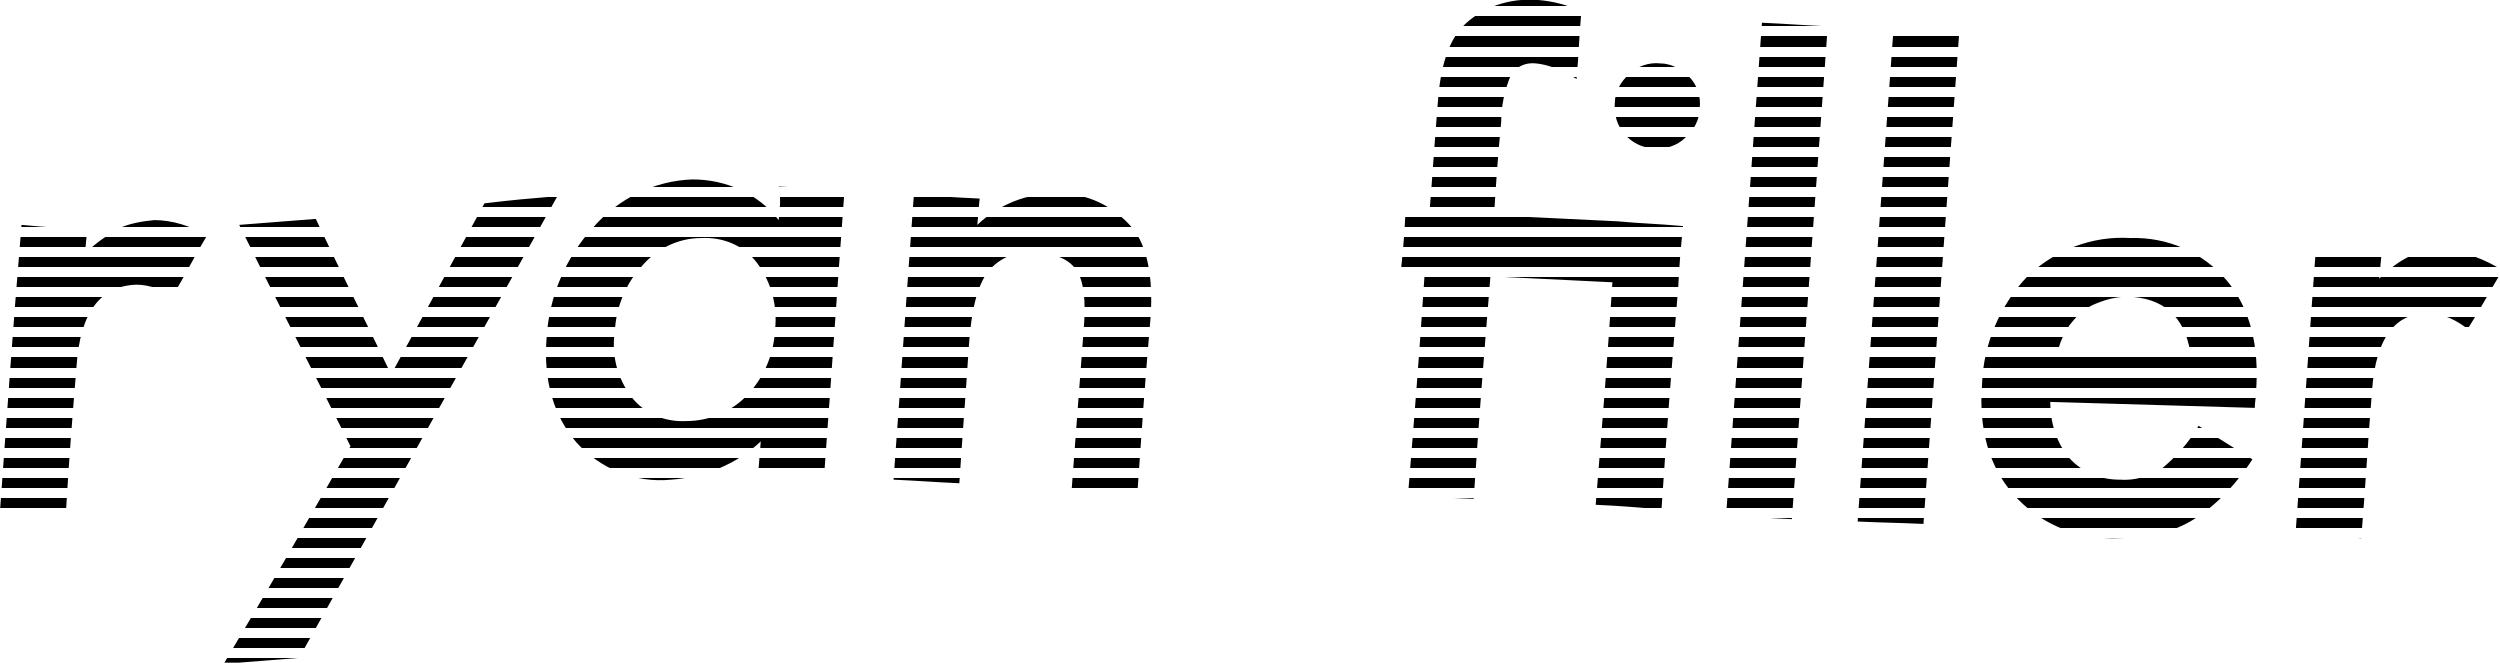 <svg xmlns="http://www.w3.org/2000/svg" viewBox="0 0 209 55.4">
  <title>ryanfiller</title>
  <defs>
      <linearGradient id="lines" spreadMethod="repeat"
      x1="0%" y1="0%" x2="0%" y2="3%">
          <stop offset="0%" stop-color= "black" />
          <stop offset="50%" stop-color= "black" />
          <stop offset="50%" stop-color= "transparent" />
          <stop offset="100%" stop-color= "transparent" />

      </linearGradient>
  </defs>
  <g>
      <path fill="url(#lines)" class="st0" d="M9.9,19.1c-1,0.6-2,1.3-2.8,2.1l0.2-2.1c-2.2,0-3.3-0.1-5.5-0.3C1,28.4,0.7,33.1,0,42.7
      	c2.2,0.2,3.3,0.2,5.5,0.3C5.8,38,6,35.5,6.4,30.6c0.3-4.5,2-6.7,5-6.8c1.1,0,2.1,0.4,3,1c1.2-2,1.7-3.1,2.9-5.1
      	c-1.3-0.8-2.9-1.3-4.4-1.3C11.8,18.5,10.8,18.7,9.9,19.1z M40.5,17c-3.1,5.7-4.7,8.6-7.8,14.3c-2.5-5.2-3.8-7.7-6.3-13
      	c-2.6,0.2-3.8,0.3-6.4,0.5c3.7,7.5,5.6,11.1,9.3,18.5c-4.2,7.3-6.3,11-10.6,18.2c2.5-0.2,3.8-0.3,6.3-0.5
      	c7.2-12.8,14.4-25.7,21.6-38.6C44.2,16.6,43,16.7,40.5,17z M65.1,18.4c-1.7-2.2-4.4-3.4-7.2-3.4c-3.2,0.1-6.2,1.6-8.3,4
      	c-2.3,2.5-3.7,5.8-3.9,9.2c-0.3,3.6,0.6,6.6,2.5,8.8c2,2.2,4.9,3.4,7.9,3.1c2.8-0.2,5.5-1.3,7.5-3.2l-0.2,2.5c2.2,0,3.3,0.1,5.5,0.3
      	c0.7-9.5,1-14.3,1.7-23.8c-2.2-0.2-3.3-0.2-5.5-0.3C65.3,16.7,65.2,17.3,65.1,18.4z M62.5,33c-1.3,1.4-3.2,2.2-5.1,2.2
      	c-1.8,0.1-3.5-0.6-4.6-2c-1.2-1.6-1.7-3.5-1.4-5.5c0.1-2,0.9-4,2.3-5.5c1.2-1.4,3-2.3,4.9-2.3c1.8-0.1,3.6,0.6,4.7,2.1
      	c1.2,1.6,1.7,3.6,1.5,5.5C64.7,29.6,63.9,31.5,62.5,33z M88.4,16.2c-2.5-0.1-4.9,0.9-6.7,2.6c0.1-0.9,0.1-1.3,0.2-2.2
      	c-2.2-0.1-3.3-0.2-5.5-0.3c-0.7,9.5-1,14.3-1.7,23.8c2.2,0.1,3.3,0.2,5.5,0.3c0.3-4.6,0.5-6.9,0.8-11.5c0.2-3,0.7-5,1.6-6.2
      	c1-1.2,2.5-1.8,4-1.6c1.7,0.1,2.8,0.6,3.4,1.5c0.6,0.9,0.8,2.5,0.6,4.9c-0.4,5.3-0.6,8-1,13.3c2.2,0.1,3.3,0.1,5.5,0.2
      	c0.4-5.8,0.6-8.8,1.1-14.6c0.2-3.3-0.3-5.8-1.5-7.3C93.1,17.2,90.8,16.1,88.4,16.2z M124.9,18c0.2-3.1,0.3-4.7,0.6-7.8
      	c0-1.4,0.3-2.7,0.8-3.9c0.4-0.7,1.2-1.1,2.1-1c1,0.1,2,0.5,2.9,1c0.2,0.1,0.3,0.2,0.5,0.3c0.2-2.2,0.2-3.4,0.4-5.6
      	c-1.1-0.6-2.4-0.9-3.6-1c-2.4-0.2-4.8,0.6-6.4,2.3c-1.1,1.2-1.8,3.3-2,6.3c-0.3,3.7-0.4,5.5-0.7,9.2c-0.8,0-1.2,0-2-0.1
      	c-0.1,2.1-0.2,3.1-0.4,5.1c0.8,0,1.2,0,2,0.1c-0.5,7.5-0.8,11.2-1.4,18.6c2.2,0.1,3.3,0.1,5.5,0.2c0.5-7.5,0.8-11.2,1.4-18.6
      	c4.1,0.2,6.1,0.3,10.2,0.5c-0.5,7.5-0.8,11.2-1.4,18.6c2.2,0.1,3.3,0.2,5.5,0.4c0.5-7.5,0.8-11.2,1.4-18.6c0.1-2,0.2-3.1,0.4-5.1
      	c-2.2-0.2-3.3-0.2-5.5-0.4C131,18.3,129,18.2,124.9,18z M138.8,5.3c-0.9-0.1-1.9,0.2-2.6,0.9c-0.7,0.6-1.2,1.5-1.2,2.4
      	c-0.2,2,1.3,3.7,3.2,3.8c0,0,0,0,0.1,0c0.9,0.1,1.9-0.2,2.6-0.9c0.7-0.6,1.2-1.5,1.2-2.5c0.1-0.9-0.2-1.9-0.9-2.6
      	C140.6,5.8,139.7,5.3,138.8,5.3z M144.3,43.1c2.2,0.1,3.3,0.2,5.5,0.3c1-13.7,2-27.5,3-41.2c-2.2-0.1-3.3-0.2-5.5-0.3
      	C146.3,15.6,145.3,29.3,144.3,43.1z M155.3,43.6c2.2,0.1,3.3,0.1,5.5,0.2c1-13.7,2-27.5,3-41.2c-2.2-0.1-3.3-0.1-5.5-0.2
      	C157.3,16.1,156.3,29.8,155.3,43.6z M180.7,39.2c-1,0.6-2.2,1-3.5,0.9c-1.6,0-3.1-0.6-4.2-1.8c-1.1-1.3-1.6-3-1.6-4.7
      	c6.8,0.2,10.2,0.3,17.1,0.5c0-0.5,0.1-0.8,0.1-1.3c0.3-3.9-0.5-7-2.4-9.3c-2-2.4-5-3.7-8.1-3.6c-3.2-0.2-6.3,1-8.6,3.2
      	c-2.3,2.4-3.7,5.7-3.8,9c-0.3,3.8,0.6,6.9,2.6,9.2c2.1,2.4,5.1,3.7,8.3,3.7c1.2,0,2.3-0.1,3.5-0.3c1.1-0.2,2.1-0.6,3-1.1
      	c1-0.6,1.9-1.3,2.7-2.1c0.9-0.9,1.8-2,2.5-3.1c-1.8-1.1-2.7-1.7-4.5-2.8C183,37,181.9,38.2,180.7,39.2z M173,27.2
      	c0.4-0.5,0.8-1,1.3-1.3c0.5-0.4,1.1-0.6,1.7-0.8c0.6-0.2,1.3-0.3,1.9-0.3c2.9,0.1,4.7,1.6,5.2,4.6c-4.4-0.1-6.6-0.2-11-0.3
      	C172.3,28.4,172.6,27.8,173,27.2z M204.6,20.9c-1-0.1-2,0.1-2.9,0.4c-1.1,0.5-2,1.2-2.8,2l0.2-2.1c-2.2-0.1-3.3-0.2-5.5-0.3
      	c-0.7,9.5-1,14.3-1.7,23.8c2.2,0.1,3.3,0.1,5.5,0.3c0.4-4.9,0.5-7.4,0.9-12.3c0.3-4.5,2-6.7,5-6.5c1.1,0.1,2.1,0.6,3,1.3
      	c1.2-1.9,1.7-2.9,2.9-4.9C207.8,21.7,206.2,21.1,204.6,20.9z"/>
  </g>
</svg>
